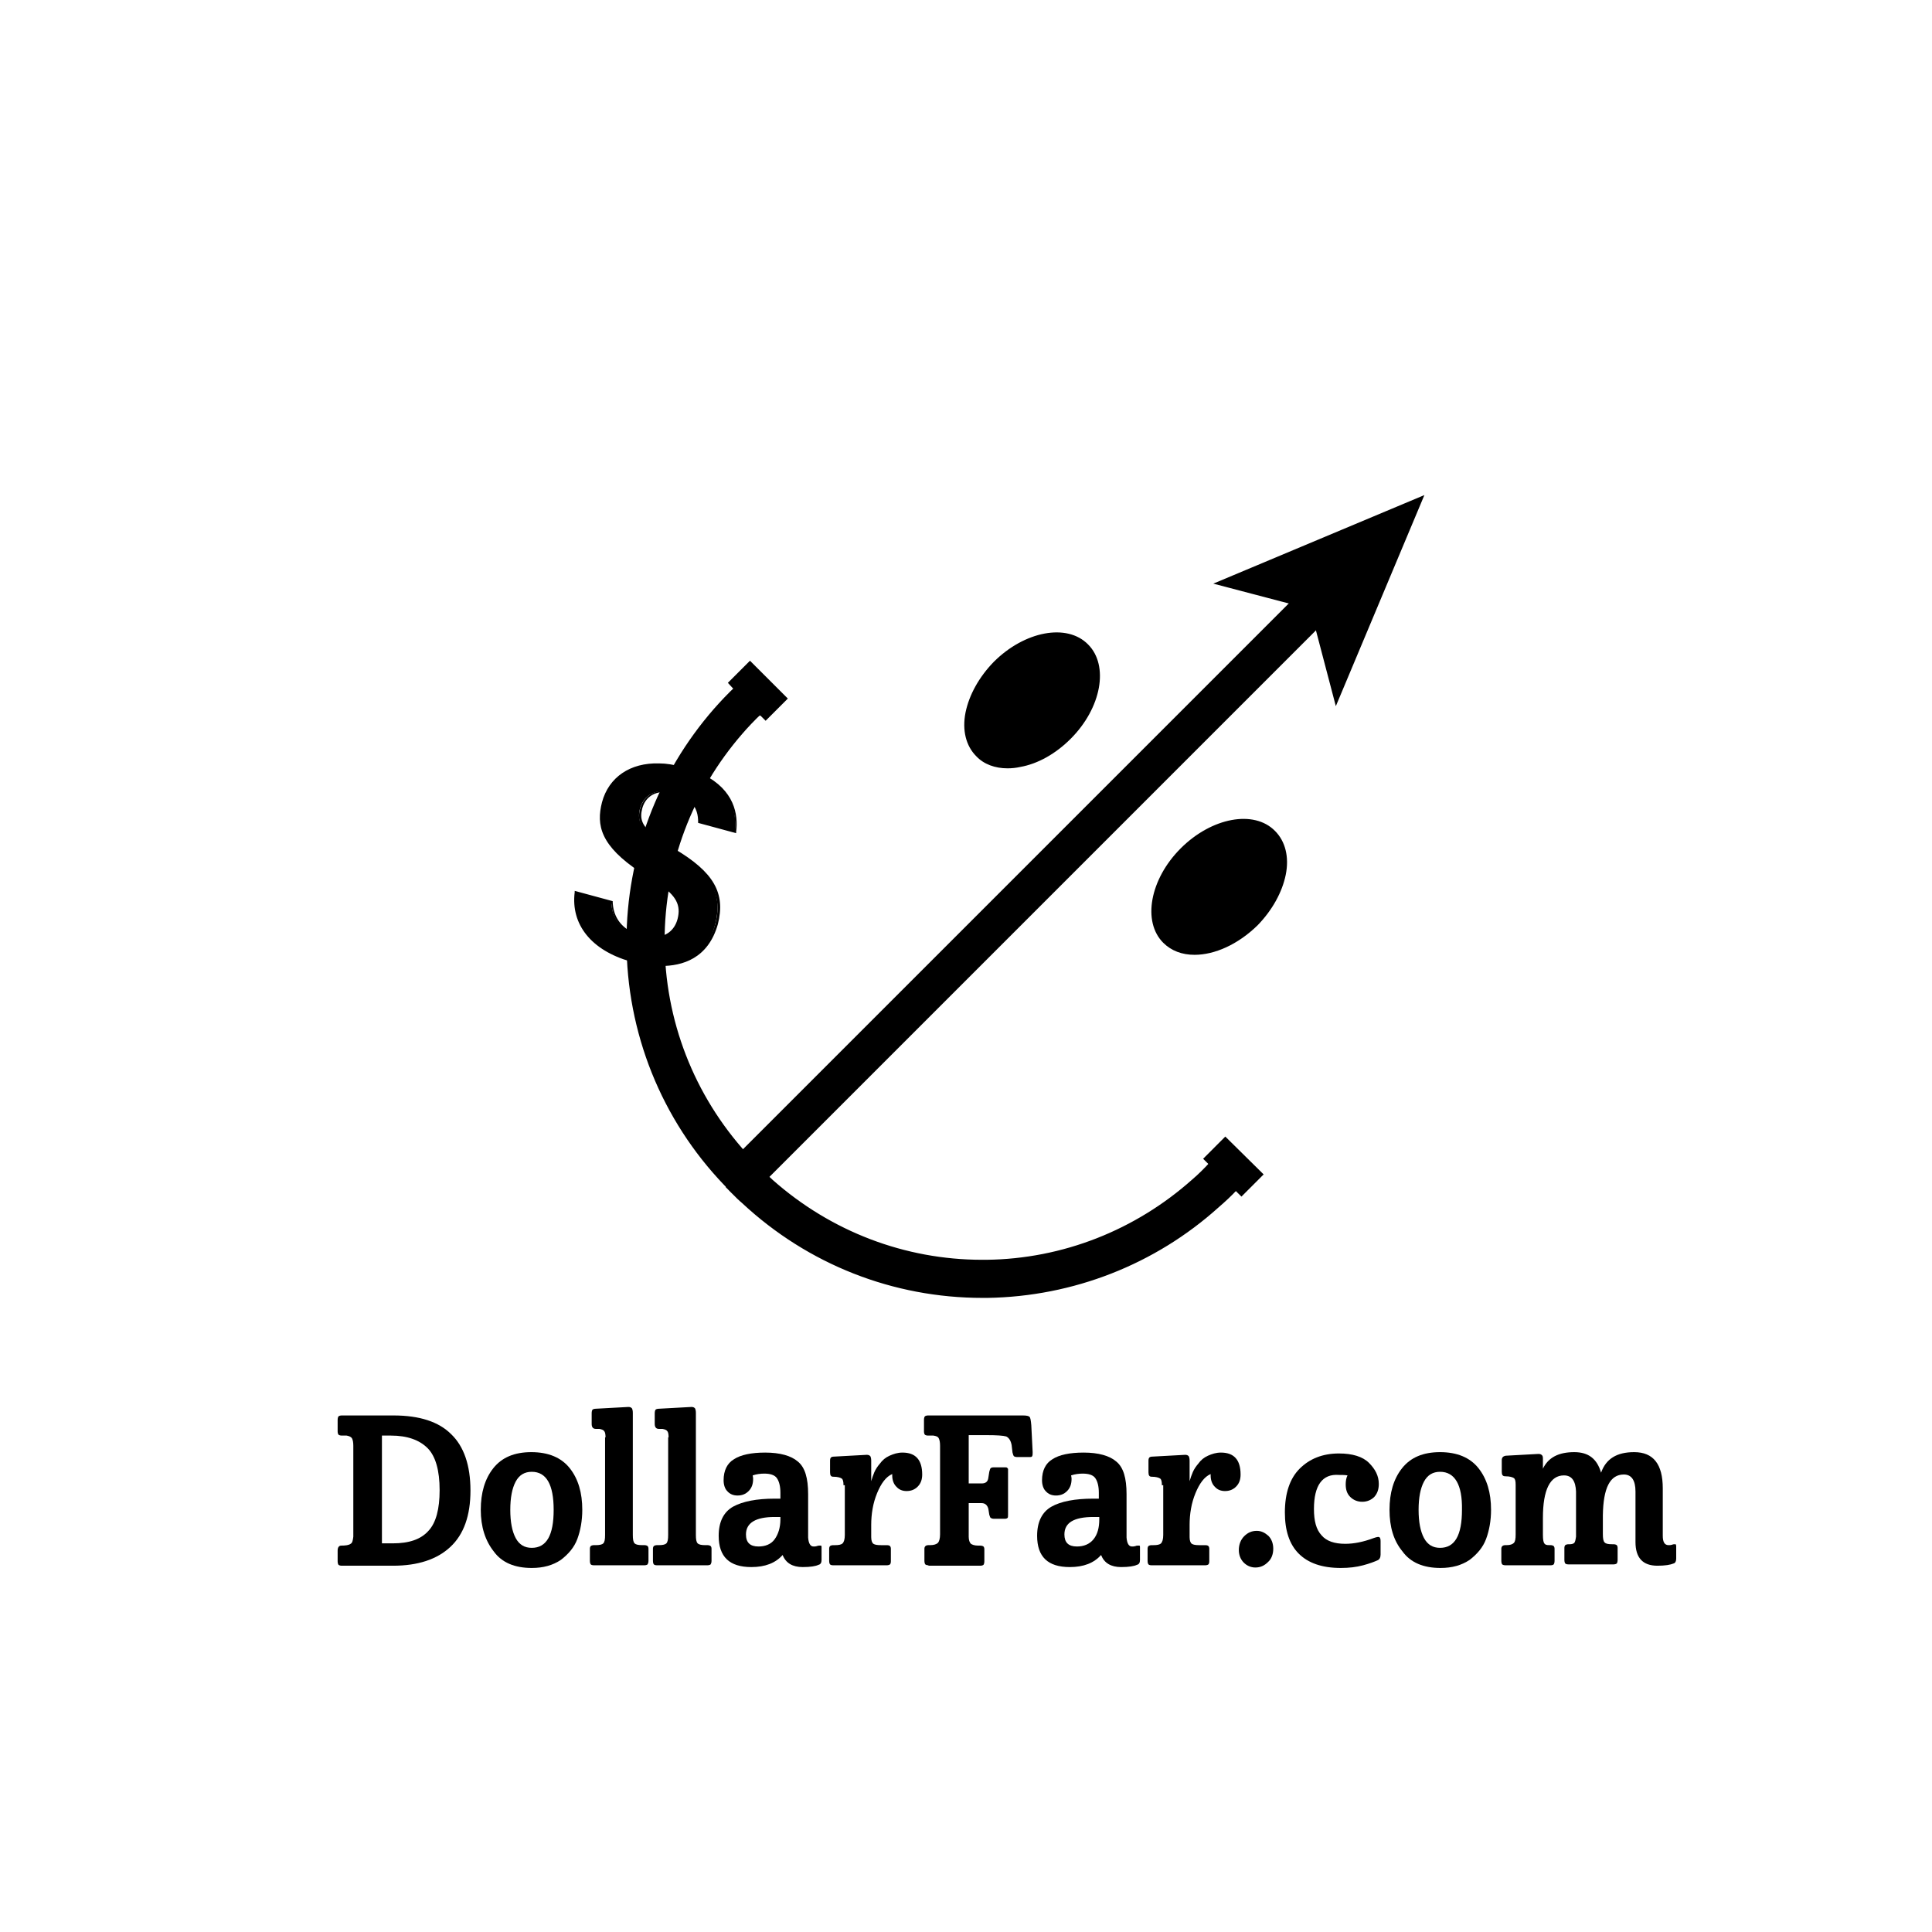 <svg width="80" height="80" viewBox="0 0 80 80" fill="none" xmlns="http://www.w3.org/2000/svg">
<path d="M55.111 24.945L54.685 25.371L40.204 39.852L39.518 40.537L31.222 48.834C31.204 48.852 31.185 48.871 31.185 48.871C30.981 48.704 30.518 48.389 30.648 48.26L31.426 47.482L39.296 39.611L39.981 38.926L54.111 24.797L54.537 24.371C54.704 24.204 54.963 24.204 55.111 24.371C55.259 24.537 55.259 24.797 55.111 24.945Z" fill="black"/>
<path d="M31.203 49.371L30.851 49.093C30.5 48.815 30.259 48.612 30.24 48.334C30.24 48.204 30.277 48.075 30.37 47.982L54.259 24.093C54.574 23.778 55.074 23.778 55.388 24.093C55.536 24.241 55.629 24.445 55.629 24.649C55.629 24.871 55.555 25.056 55.388 25.204L31.5 49.093C31.481 49.112 31.462 49.13 31.444 49.149L31.203 49.371ZM31.111 48.315C31.129 48.334 31.129 48.334 31.148 48.352L54.814 24.686C54.833 24.667 54.833 24.667 54.814 24.649C54.796 24.63 54.777 24.63 54.777 24.649L31.111 48.315Z" fill="black"/>
<path d="M58.259 21.223L55.389 28.056L54.555 24.926L51.426 24.093L58.259 21.223Z" fill="black"/>
<path d="M55.314 29.241L54.259 25.223L50.24 24.167L58.981 20.5L55.314 29.241ZM52.611 24L54.87 24.593L55.462 26.852L57.536 21.926L52.611 24Z" fill="black"/>
<path d="M27.297 39.963C27.167 39.963 27.056 39.944 26.927 39.944C26.686 39.926 26.427 39.87 26.167 39.796L26.112 39.778C24.501 39.333 23.667 38.278 23.834 36.963L25.315 37.37C25.334 37.907 25.593 38.352 26.056 38.611C26.186 38.685 26.334 38.741 26.501 38.778C26.649 38.815 26.797 38.852 26.945 38.852C26.982 38.852 27.001 38.852 27.038 38.852C27.593 38.87 27.964 38.593 28.112 38.074C28.278 37.481 28.056 37.074 27.334 36.574C27.223 36.5 27.075 36.407 26.927 36.315C26.797 36.241 26.686 36.167 26.575 36.093C24.927 35 24.741 34.167 25.001 33.241C25.278 32.222 26.149 31.63 27.315 31.667C27.612 31.667 27.908 31.722 28.204 31.796C28.241 31.796 28.352 31.833 28.352 31.833C28.63 31.907 28.89 32.019 29.112 32.13C30.334 32.741 30.519 33.704 30.427 34.444L28.945 34.037C28.945 33.778 28.908 33.407 28.556 33.13C28.39 33 28.186 32.889 27.908 32.815C27.852 32.796 27.778 32.778 27.723 32.778C27.649 32.759 27.556 32.759 27.482 32.759C26.982 32.759 26.63 33.019 26.501 33.481C26.39 33.907 26.501 34.222 26.927 34.574C27.093 34.704 27.315 34.87 27.649 35.074L27.704 35.111C27.76 35.148 27.797 35.167 27.852 35.204C29.464 36.148 29.945 37.019 29.612 38.278C29.26 39.685 28.167 39.963 27.297 39.963Z" fill="black"/>
<path d="M27.371 40C27.352 40 27.334 40 27.297 40C27.167 40 27.038 39.981 26.908 39.981C26.667 39.963 26.408 39.907 26.149 39.833L26.112 39.815C24.482 39.352 23.63 38.278 23.797 36.944V36.889L25.371 37.315V37.352C25.39 37.87 25.63 38.296 26.093 38.555C26.223 38.63 26.371 38.685 26.519 38.722C26.667 38.759 26.816 38.796 26.945 38.796C26.982 38.796 27.001 38.796 27.038 38.796C27.556 38.815 27.927 38.537 28.056 38.055C28.204 37.481 28.001 37.092 27.297 36.611C27.167 36.518 27.038 36.444 26.89 36.352C26.76 36.278 26.649 36.204 26.538 36.13C24.852 35.018 24.686 34.166 24.927 33.222C25.204 32.185 26.093 31.574 27.297 31.611C27.593 31.611 27.89 31.666 28.204 31.741C28.241 31.741 28.352 31.778 28.352 31.778C28.63 31.852 28.89 31.963 29.13 32.074C30.408 32.722 30.575 33.722 30.482 34.444V34.5L28.908 34.074V34.037C28.908 33.796 28.871 33.426 28.538 33.166C28.39 33.037 28.167 32.926 27.908 32.852C27.852 32.833 27.797 32.815 27.741 32.815C27.667 32.796 27.593 32.796 27.519 32.796H27.501C27.038 32.796 26.704 33.055 26.593 33.481C26.482 33.907 26.593 34.185 27.001 34.518C27.167 34.648 27.39 34.815 27.723 35.018L27.778 35.055C27.834 35.093 27.871 35.111 27.927 35.148C29.556 36.111 30.056 36.981 29.723 38.278C29.316 39.704 28.241 40 27.371 40ZM27.316 39.907C28.149 39.926 29.223 39.648 29.612 38.278C29.945 37.055 29.445 36.204 27.871 35.278C27.816 35.241 27.778 35.222 27.723 35.185L27.667 35.148C27.334 34.944 27.112 34.778 26.945 34.648C26.501 34.278 26.39 33.944 26.501 33.5C26.63 33.018 27.001 32.741 27.519 32.741H27.538C27.612 32.741 27.704 32.759 27.778 32.759C27.852 32.778 27.908 32.778 27.964 32.796C28.241 32.87 28.464 32.981 28.63 33.13C28.964 33.407 29.019 33.778 29.038 34.037L30.427 34.407C30.501 33.722 30.316 32.815 29.13 32.204C28.908 32.092 28.649 31.981 28.371 31.907C28.371 31.907 28.241 31.87 28.223 31.87C27.927 31.796 27.63 31.741 27.334 31.741C27.316 31.741 27.297 31.741 27.278 31.741C26.149 31.741 25.334 32.315 25.075 33.278C24.834 34.185 25.001 35 26.63 36.074C26.741 36.148 26.852 36.222 26.982 36.296C27.112 36.37 27.26 36.463 27.39 36.555C28.149 37.074 28.352 37.5 28.186 38.111C28.038 38.648 27.649 38.944 27.075 38.926C27.038 38.926 27.001 38.926 26.982 38.926C26.834 38.926 26.686 38.889 26.538 38.852C26.371 38.815 26.223 38.741 26.093 38.666C25.612 38.407 25.352 37.963 25.316 37.426L23.927 37.055C23.797 38.315 24.63 39.315 26.167 39.741L26.223 39.759C26.482 39.833 26.723 39.87 26.964 39.907C27.056 39.889 27.186 39.907 27.316 39.907Z" fill="black"/>
<path d="M31.518 29.018C31.5 29.037 31.482 29.037 31.482 29.055C31.407 29.129 31.352 29.185 31.278 29.259L30.944 28.926L30.741 28.722C30.815 28.648 30.889 28.592 30.944 28.518C30.963 28.5 30.982 28.481 31 28.463L31.518 29.018Z" fill="black" stroke="black" stroke-width="0.226" stroke-miterlimit="10"/>
<path d="M31 28.074L30.796 28.259C30.778 28.278 30.759 28.296 30.741 28.315C30.667 28.37 30.611 28.445 30.537 28.519L30.741 28.722L30.945 28.926C30.963 28.908 30.982 28.889 30.982 28.889L31.111 29.037C31.093 29.056 31.074 29.056 31.074 29.074L31.278 29.278L31.482 29.482C31.556 29.408 31.63 29.352 31.685 29.278C31.704 29.259 31.704 29.259 31.722 29.241L31.945 29.037L31 28.074Z" fill="black" stroke="black" stroke-width="0.226" stroke-miterlimit="10"/>
<path d="M32.065 28.931L31.057 27.922L30.703 28.276L31.711 29.284L32.065 28.931Z" fill="black" stroke="black" stroke-width="0.226" stroke-miterlimit="10"/>
<path d="M31.611 48.648L30.666 49.593L30.463 49.389C30.389 49.315 30.314 49.26 30.259 49.185C30.203 49.13 30.148 49.074 30.074 49C27.481 46.297 26.055 42.722 26.055 38.982C26.055 35.463 27.333 32.074 29.648 29.426C29.907 29.13 30.222 28.797 30.537 28.5L30.74 28.704L30.944 28.908L31.277 29.241L31.481 29.445C31.166 29.741 30.87 30.056 30.648 30.315C28.555 32.722 27.407 35.778 27.407 38.963C27.407 42.26 28.629 45.408 30.852 47.852C30.944 47.963 31.037 48.056 31.129 48.148C31.222 48.241 31.314 48.334 31.407 48.426L31.611 48.648Z" fill="black" stroke="black" stroke-width="0.226" stroke-miterlimit="10"/>
<path d="M32.463 28.926L31.703 29.686L31.481 29.463L31.277 29.259L30.925 28.926L30.722 28.723L30.518 28.519L30.296 28.278L31.055 27.519L32.463 28.926Z" fill="black" stroke="black" stroke-width="0.226" stroke-miterlimit="10"/>
<path d="M51.258 48.63C51.221 48.667 51.184 48.704 51.147 48.741C51.072 48.815 51.017 48.889 50.943 48.945L50.406 48.408C50.48 48.334 50.535 48.26 50.609 48.204C50.647 48.167 50.684 48.111 50.721 48.075L51.258 48.63Z" fill="black" stroke="black" stroke-width="0.226" stroke-miterlimit="10"/>
<path d="M50.72 47.648L50.517 47.889C50.479 47.926 50.442 47.963 50.405 48C50.35 48.074 50.276 48.148 50.202 48.204L50.609 48.611C50.646 48.574 50.683 48.537 50.72 48.5L50.85 48.648C50.813 48.685 50.776 48.722 50.739 48.76L51.146 49.167C51.22 49.093 51.276 49.037 51.35 48.963C51.387 48.926 51.424 48.889 51.461 48.834L51.646 48.63L50.72 47.648Z" fill="black" stroke="black" stroke-width="0.226" stroke-miterlimit="10"/>
<path d="M50.385 47.965L51.394 48.973L51.747 48.619L50.739 47.611L50.385 47.965Z" fill="black" stroke="black" stroke-width="0.226" stroke-miterlimit="10"/>
<path d="M51.165 49.167C50.924 49.426 50.646 49.685 50.387 49.907C47.776 52.259 44.405 53.574 40.887 53.63C40.813 53.63 40.757 53.63 40.683 53.63C37.017 53.63 33.517 52.259 30.813 49.741C30.757 49.685 30.683 49.63 30.609 49.556C30.553 49.5 30.479 49.426 30.405 49.352L30.202 49.148L31.146 48.185L31.35 48.389C31.442 48.482 31.535 48.574 31.628 48.667C31.72 48.759 31.831 48.852 31.924 48.945C34.35 51.093 37.442 52.278 40.665 52.278C40.72 52.278 40.794 52.278 40.85 52.278C44.035 52.241 47.072 51.037 49.442 48.926C49.702 48.704 49.942 48.463 50.183 48.204L51.165 49.167Z" fill="black" stroke="black" stroke-width="0.226" stroke-miterlimit="10"/>
<path d="M52.164 48.63L51.405 49.389L49.979 47.982L50.738 47.222L52.164 48.63Z" fill="black" stroke="black" stroke-width="0.226" stroke-miterlimit="10"/>
<path d="M44.256 30.525C45.5 29.281 45.828 27.593 44.989 26.754C44.15 25.915 42.462 26.243 41.218 27.487C39.974 28.731 39.646 30.42 40.485 31.259C41.324 32.097 43.012 31.769 44.256 30.525Z" fill="black"/>
<path d="M41.722 31.815C41.203 31.815 40.74 31.648 40.426 31.315C40 30.889 39.833 30.241 39.981 29.5C40.129 28.778 40.537 28.037 41.148 27.408C42.426 26.13 44.185 25.797 45.055 26.685C45.926 27.556 45.611 29.315 44.333 30.593C43.722 31.204 42.981 31.63 42.24 31.759C42.074 31.797 41.889 31.815 41.722 31.815ZM43.759 26.389C42.981 26.389 42.055 26.797 41.296 27.556C40.703 28.148 40.315 28.852 40.185 29.537C40.055 30.222 40.185 30.797 40.574 31.185C40.963 31.574 41.537 31.704 42.222 31.574C42.907 31.445 43.629 31.037 44.203 30.463C45.407 29.259 45.74 27.63 44.926 26.834C44.629 26.537 44.222 26.389 43.759 26.389Z" fill="black"/>
<path d="M51.978 38.247C53.222 37.003 53.55 35.315 52.711 34.476C51.873 33.637 50.184 33.965 48.94 35.209C47.696 36.453 47.368 38.142 48.207 38.98C49.046 39.819 50.734 39.491 51.978 38.247Z" fill="black"/>
<path d="M49.463 39.537C48.944 39.537 48.5 39.37 48.166 39.037C47.296 38.167 47.611 36.408 48.889 35.13C50.166 33.852 51.925 33.519 52.796 34.408C53.222 34.834 53.389 35.482 53.24 36.222C53.092 36.945 52.685 37.685 52.074 38.315C51.259 39.111 50.296 39.537 49.463 39.537ZM49.018 35.278C47.814 36.482 47.481 38.111 48.296 38.908C49.092 39.704 50.722 39.389 51.925 38.185C52.518 37.593 52.907 36.889 53.037 36.204C53.166 35.519 53.037 34.945 52.648 34.556C51.852 33.741 50.222 34.074 49.018 35.278Z" fill="black"/>
<path d="M19.481 61.722C19.481 62.759 19.204 63.537 18.648 64.055C18.093 64.574 17.296 64.833 16.278 64.833H14.148C14.093 64.833 14.037 64.815 14.018 64.796C14 64.778 13.981 64.722 13.981 64.648V64.204C13.981 64.074 14.037 64 14.13 64C14.315 64 14.444 63.981 14.518 63.926C14.593 63.889 14.611 63.778 14.63 63.63V59.87C14.63 59.722 14.611 59.63 14.574 59.556C14.537 59.5 14.463 59.463 14.352 59.444C14.315 59.444 14.241 59.444 14.148 59.444C14.093 59.444 14.037 59.426 14.018 59.407C14 59.389 13.981 59.333 13.981 59.278V58.796C13.981 58.722 14 58.667 14.018 58.648C14.037 58.63 14.093 58.611 14.148 58.611H16.296C17.37 58.611 18.167 58.87 18.685 59.389C19.204 59.889 19.481 60.667 19.481 61.722ZM15.815 59.463V63.907H16.259C16.944 63.907 17.426 63.741 17.741 63.389C18.055 63.056 18.204 62.481 18.204 61.704C18.204 60.889 18.037 60.296 17.704 59.963C17.37 59.63 16.87 59.444 16.185 59.444H15.815V59.463Z" fill="black"/>
<path d="M19.908 62.519C19.908 61.815 20.074 61.241 20.426 60.796C20.778 60.352 21.297 60.13 22 60.13C22.704 60.13 23.241 60.352 23.593 60.796C23.945 61.241 24.111 61.815 24.111 62.519C24.111 62.963 24.037 63.37 23.908 63.722C23.778 64.074 23.537 64.352 23.223 64.593C22.889 64.815 22.5 64.926 22.019 64.926C21.315 64.926 20.778 64.704 20.445 64.241C20.093 63.796 19.908 63.222 19.908 62.519ZM22.019 60.944C21.723 60.944 21.5 61.074 21.352 61.352C21.204 61.63 21.13 62.019 21.13 62.519C21.13 63.019 21.204 63.407 21.352 63.685C21.5 63.963 21.723 64.093 22.019 64.093C22.63 64.093 22.926 63.574 22.926 62.519C22.926 61.481 22.63 60.944 22.019 60.944Z" fill="black"/>
<path d="M25.074 59.519C25.074 59.389 25.055 59.296 25.018 59.259C24.981 59.204 24.907 59.185 24.815 59.167H24.666C24.555 59.167 24.5 59.093 24.5 58.963V58.519C24.5 58.444 24.518 58.389 24.537 58.37C24.555 58.352 24.611 58.333 24.666 58.333L26.018 58.259C26.092 58.259 26.13 58.278 26.166 58.315C26.185 58.352 26.204 58.407 26.204 58.5V63.556C26.204 63.741 26.222 63.852 26.278 63.907C26.333 63.963 26.444 63.981 26.593 63.981H26.685C26.741 63.981 26.796 64 26.815 64.019C26.833 64.037 26.852 64.074 26.852 64.13V64.63C26.852 64.704 26.833 64.741 26.815 64.778C26.796 64.796 26.741 64.815 26.685 64.815H24.592C24.518 64.815 24.481 64.796 24.463 64.778C24.444 64.759 24.426 64.704 24.426 64.63V64.13C24.426 64.074 24.444 64.037 24.463 64.019C24.481 64 24.537 63.981 24.592 63.981H24.666C24.815 63.981 24.926 63.963 24.981 63.907C25.037 63.852 25.055 63.741 25.055 63.556V59.519H25.074Z" fill="black"/>
<path d="M27.685 59.519C27.685 59.389 27.667 59.296 27.63 59.259C27.593 59.204 27.519 59.185 27.426 59.167H27.278C27.167 59.167 27.111 59.093 27.111 58.963V58.519C27.111 58.444 27.13 58.389 27.148 58.37C27.167 58.352 27.222 58.333 27.278 58.333L28.63 58.259C28.704 58.259 28.741 58.278 28.778 58.315C28.796 58.352 28.815 58.407 28.815 58.5V63.556C28.815 63.741 28.833 63.852 28.889 63.907C28.945 63.963 29.056 63.981 29.204 63.981H29.296C29.352 63.981 29.407 64 29.426 64.019C29.445 64.037 29.463 64.074 29.463 64.13V64.63C29.463 64.704 29.445 64.741 29.426 64.778C29.407 64.796 29.352 64.815 29.296 64.815H27.204C27.13 64.815 27.093 64.796 27.074 64.778C27.056 64.759 27.037 64.704 27.037 64.63V64.13C27.037 64.074 27.056 64.037 27.074 64.019C27.093 64 27.148 63.981 27.204 63.981H27.278C27.426 63.981 27.537 63.963 27.593 63.907C27.648 63.852 27.667 63.741 27.667 63.556V59.519H27.685Z" fill="black"/>
<path d="M29.963 61.297C29.963 60.889 30.111 60.593 30.389 60.426C30.667 60.241 31.111 60.148 31.685 60.148C32.296 60.148 32.759 60.278 33.037 60.519C33.333 60.76 33.463 61.204 33.463 61.871V63.667C33.481 63.908 33.556 64.037 33.685 64.037C33.741 64.037 33.778 64.037 33.833 64.019C33.87 64 33.907 64 33.944 64C33.981 64 34 64 34 64C34.019 64.019 34.019 64.037 34.019 64.074V64.593C34.019 64.704 33.981 64.778 33.889 64.797C33.778 64.852 33.556 64.889 33.241 64.889C32.815 64.889 32.537 64.722 32.407 64.389C32.111 64.722 31.685 64.889 31.111 64.889C30.204 64.889 29.759 64.463 29.759 63.593C29.759 63.019 29.963 62.611 30.352 62.389C30.759 62.167 31.333 62.056 32.074 62.056H32.315V61.815C32.315 61.537 32.259 61.334 32.167 61.204C32.074 61.074 31.889 61.019 31.648 61.019C31.5 61.019 31.333 61.037 31.167 61.093C31.185 61.167 31.185 61.222 31.185 61.241C31.185 61.445 31.13 61.611 31 61.741C30.87 61.871 30.722 61.926 30.537 61.926C30.37 61.926 30.222 61.871 30.111 61.741C30.018 61.648 29.963 61.482 29.963 61.297ZM30.889 63.537C30.889 63.871 31.056 64.037 31.407 64.037C31.685 64.037 31.926 63.945 32.074 63.741C32.222 63.537 32.315 63.26 32.315 62.908V62.815H32.074C31.296 62.815 30.889 63.056 30.889 63.537Z" fill="black"/>
<path d="M34.927 61.5C34.927 61.352 34.908 61.26 34.852 61.222C34.797 61.185 34.686 61.148 34.501 61.148C34.408 61.148 34.371 61.093 34.371 60.963V60.482C34.371 60.408 34.389 60.371 34.408 60.352C34.427 60.334 34.464 60.315 34.538 60.315L35.889 60.241C35.964 60.241 36.001 60.26 36.038 60.297C36.056 60.334 36.075 60.389 36.075 60.482V61.334C36.112 61.204 36.149 61.093 36.204 60.963C36.26 60.834 36.334 60.722 36.445 60.593C36.538 60.463 36.667 60.352 36.834 60.278C37.001 60.204 37.167 60.148 37.371 60.148C37.908 60.148 38.186 60.445 38.186 61.056C38.186 61.26 38.13 61.426 38.001 61.556C37.871 61.685 37.723 61.741 37.538 61.741C37.371 61.741 37.223 61.685 37.112 61.556C37.001 61.445 36.945 61.278 36.945 61.093V61.037C36.686 61.148 36.482 61.426 36.316 61.834C36.149 62.241 36.075 62.685 36.075 63.148V63.648C36.075 63.797 36.112 63.889 36.167 63.926C36.223 63.963 36.316 63.982 36.482 63.982H36.723C36.797 63.982 36.834 64 36.852 64.019C36.871 64.037 36.889 64.074 36.889 64.13V64.648C36.889 64.722 36.871 64.76 36.852 64.778C36.834 64.797 36.778 64.815 36.723 64.815H34.501C34.427 64.815 34.389 64.797 34.371 64.778C34.352 64.76 34.334 64.704 34.334 64.63V64.13C34.334 64.074 34.352 64.037 34.371 64.019C34.389 64 34.445 63.982 34.501 63.982H34.575C34.723 63.982 34.834 63.963 34.889 63.908C34.945 63.852 34.982 63.741 34.982 63.556V61.5H34.927Z" fill="black"/>
<path d="M38.445 64.815C38.389 64.815 38.334 64.796 38.315 64.778C38.297 64.759 38.278 64.704 38.278 64.63V64.13C38.278 64.037 38.334 63.981 38.445 63.981H38.519C38.667 63.981 38.778 63.944 38.834 63.889C38.889 63.833 38.926 63.704 38.926 63.537V59.87C38.926 59.722 38.908 59.63 38.871 59.556C38.834 59.481 38.76 59.463 38.649 59.444C38.612 59.444 38.538 59.444 38.426 59.444C38.371 59.444 38.315 59.426 38.297 59.407C38.278 59.389 38.26 59.333 38.26 59.278V58.796C38.26 58.722 38.278 58.667 38.297 58.648C38.315 58.63 38.371 58.611 38.426 58.611H42.352C42.501 58.611 42.593 58.63 42.63 58.667C42.667 58.704 42.686 58.815 42.704 59.019L42.76 60.13C42.76 60.204 42.76 60.259 42.741 60.296C42.723 60.333 42.686 60.333 42.612 60.333H42.112C42.056 60.333 42.001 60.315 41.982 60.296C41.964 60.278 41.945 60.222 41.926 60.148L41.889 59.833C41.852 59.648 41.778 59.537 41.667 59.481C41.538 59.444 41.278 59.426 40.852 59.426H40.112V61.426H40.649C40.815 61.426 40.908 61.352 40.926 61.185L40.964 60.944C40.982 60.87 41.001 60.815 41.019 60.796C41.038 60.778 41.075 60.759 41.149 60.759H41.612C41.649 60.759 41.686 60.759 41.704 60.778C41.723 60.796 41.741 60.815 41.741 60.833C41.741 60.852 41.741 60.889 41.741 60.944V62.704C41.741 62.778 41.741 62.833 41.723 62.852C41.704 62.87 41.667 62.889 41.612 62.889H41.149C41.093 62.889 41.056 62.87 41.019 62.852C41.001 62.833 40.982 62.778 40.964 62.722L40.926 62.481C40.889 62.333 40.797 62.241 40.649 62.241H40.112V63.63C40.112 63.778 40.149 63.87 40.204 63.926C40.26 63.963 40.352 64 40.501 64H40.575C40.649 64 40.704 64.019 40.723 64.037C40.741 64.055 40.76 64.093 40.76 64.148V64.648C40.76 64.722 40.741 64.778 40.723 64.796C40.704 64.815 40.649 64.833 40.593 64.833H38.445V64.815Z" fill="black"/>
<path d="M43.148 61.297C43.148 60.889 43.297 60.593 43.575 60.426C43.852 60.241 44.297 60.148 44.871 60.148C45.482 60.148 45.945 60.278 46.223 60.519C46.519 60.76 46.648 61.204 46.648 61.871V63.667C46.667 63.908 46.741 64.037 46.871 64.037C46.926 64.037 46.963 64.037 47.019 64.019C47.056 64 47.093 64 47.13 64C47.167 64 47.186 64 47.186 64C47.204 64.019 47.204 64.037 47.204 64.074V64.593C47.204 64.704 47.167 64.778 47.075 64.797C46.963 64.852 46.741 64.889 46.426 64.889C46 64.889 45.723 64.722 45.593 64.389C45.297 64.722 44.871 64.889 44.297 64.889C43.389 64.889 42.945 64.463 42.945 63.593C42.945 63.019 43.148 62.611 43.537 62.389C43.926 62.167 44.519 62.056 45.26 62.056H45.5V61.815C45.5 61.537 45.445 61.334 45.352 61.204C45.26 61.074 45.075 61.019 44.834 61.019C44.686 61.019 44.519 61.037 44.352 61.093C44.371 61.167 44.371 61.222 44.371 61.241C44.371 61.445 44.315 61.611 44.186 61.741C44.056 61.871 43.908 61.926 43.723 61.926C43.556 61.926 43.408 61.871 43.297 61.741C43.204 61.648 43.148 61.482 43.148 61.297ZM44.075 63.537C44.075 63.871 44.241 64.037 44.593 64.037C44.871 64.037 45.111 63.945 45.278 63.741C45.445 63.537 45.519 63.26 45.519 62.908V62.815H45.278C44.463 62.815 44.075 63.056 44.075 63.537Z" fill="black"/>
<path d="M48.111 61.5C48.111 61.352 48.093 61.26 48.037 61.222C47.981 61.185 47.87 61.148 47.685 61.148C47.593 61.148 47.556 61.093 47.556 60.963V60.482C47.556 60.408 47.574 60.371 47.593 60.352C47.611 60.334 47.648 60.315 47.722 60.315L49.074 60.241C49.148 60.241 49.185 60.26 49.222 60.297C49.241 60.334 49.259 60.389 49.259 60.482V61.334C49.296 61.204 49.333 61.093 49.389 60.963C49.444 60.834 49.519 60.722 49.63 60.593C49.722 60.463 49.852 60.352 50.019 60.278C50.185 60.204 50.352 60.148 50.556 60.148C51.093 60.148 51.37 60.445 51.37 61.056C51.37 61.26 51.315 61.426 51.185 61.556C51.056 61.685 50.907 61.741 50.722 61.741C50.556 61.741 50.407 61.685 50.296 61.556C50.185 61.445 50.13 61.278 50.13 61.093V61.037C49.87 61.148 49.667 61.426 49.5 61.834C49.333 62.241 49.259 62.685 49.259 63.148V63.648C49.259 63.797 49.296 63.889 49.352 63.926C49.407 63.963 49.5 63.982 49.667 63.982H49.907C49.981 63.982 50.019 64 50.037 64.019C50.056 64.037 50.074 64.074 50.074 64.13V64.648C50.074 64.722 50.056 64.76 50.037 64.778C50.019 64.797 49.963 64.815 49.907 64.815H47.685C47.611 64.815 47.574 64.797 47.556 64.778C47.537 64.76 47.519 64.704 47.519 64.63V64.13C47.519 64.074 47.537 64.037 47.556 64.019C47.574 64 47.63 63.982 47.685 63.982H47.759C47.907 63.982 48.019 63.963 48.074 63.908C48.13 63.852 48.167 63.741 48.167 63.556V61.5H48.111Z" fill="black"/>
<path d="M51.297 64.185C51.297 63.963 51.371 63.759 51.519 63.611C51.667 63.463 51.834 63.389 52.038 63.389C52.223 63.389 52.371 63.463 52.519 63.593C52.649 63.722 52.723 63.907 52.723 64.13C52.723 64.352 52.649 64.556 52.501 64.685C52.352 64.833 52.186 64.907 51.982 64.907C51.797 64.907 51.63 64.833 51.501 64.704C51.371 64.574 51.297 64.389 51.297 64.185Z" fill="black"/>
<path d="M54.408 62.482C54.408 62.982 54.5 63.333 54.723 63.574C54.926 63.815 55.26 63.926 55.704 63.926C56.056 63.926 56.445 63.852 56.889 63.685C57 63.648 57.075 63.63 57.111 63.648C57.148 63.667 57.167 63.722 57.167 63.815V64.371C57.167 64.482 57.13 64.574 57.037 64.611C56.908 64.667 56.723 64.741 56.445 64.815C56.167 64.889 55.871 64.926 55.519 64.926C54.741 64.926 54.167 64.722 53.778 64.333C53.389 63.945 53.204 63.37 53.204 62.63C53.204 61.834 53.408 61.222 53.815 60.815C54.223 60.407 54.76 60.185 55.445 60.185C56 60.185 56.426 60.315 56.686 60.574C56.945 60.834 57.093 61.111 57.093 61.445C57.093 61.667 57.037 61.834 56.908 61.982C56.778 62.111 56.611 62.185 56.408 62.185C56.204 62.185 56.037 62.111 55.908 61.982C55.778 61.852 55.723 61.685 55.723 61.463C55.723 61.333 55.741 61.204 55.797 61.093C55.686 61.074 55.575 61.074 55.445 61.074C54.76 61.019 54.408 61.5 54.408 62.482Z" fill="black"/>
<path d="M57.537 62.519C57.537 61.815 57.704 61.241 58.056 60.796C58.407 60.352 58.926 60.13 59.63 60.13C60.333 60.13 60.87 60.352 61.222 60.796C61.574 61.241 61.741 61.815 61.741 62.519C61.741 62.963 61.667 63.37 61.537 63.722C61.407 64.074 61.167 64.352 60.852 64.593C60.519 64.815 60.13 64.926 59.648 64.926C58.944 64.926 58.407 64.704 58.074 64.241C57.704 63.796 57.537 63.222 57.537 62.519ZM59.63 60.944C59.333 60.944 59.111 61.074 58.963 61.352C58.815 61.63 58.741 62.019 58.741 62.519C58.741 63.019 58.815 63.407 58.963 63.685C59.111 63.963 59.333 64.093 59.63 64.093C60.241 64.093 60.537 63.574 60.537 62.519C60.556 61.481 60.241 60.944 59.63 60.944Z" fill="black"/>
<path d="M64.76 61.093C64.186 61.093 63.889 61.685 63.889 62.852V63.556C63.889 63.741 63.908 63.852 63.945 63.907C63.982 63.963 64.037 63.981 64.148 63.981H64.204C64.26 63.981 64.315 64 64.334 64.019C64.352 64.037 64.371 64.074 64.371 64.13V64.63C64.371 64.704 64.352 64.759 64.334 64.778C64.315 64.796 64.278 64.815 64.204 64.815H62.334C62.278 64.815 62.222 64.796 62.204 64.778C62.185 64.759 62.167 64.704 62.167 64.63V64.13C62.167 64.037 62.222 63.981 62.334 63.981H62.389C62.537 63.981 62.63 63.944 62.685 63.889C62.741 63.833 62.76 63.722 62.76 63.537V61.481C62.76 61.333 62.741 61.241 62.685 61.204C62.63 61.167 62.519 61.13 62.334 61.13C62.222 61.13 62.185 61.074 62.185 60.944V60.463C62.185 60.352 62.241 60.296 62.352 60.278L63.704 60.204C63.778 60.204 63.815 60.222 63.852 60.259C63.889 60.296 63.889 60.352 63.889 60.444V60.815C64.111 60.352 64.537 60.13 65.186 60.13C65.778 60.13 66.13 60.407 66.297 60.981C66.5 60.407 66.945 60.13 67.667 60.13C68.463 60.13 68.852 60.63 68.852 61.63V63.593C68.852 63.852 68.926 63.981 69.093 63.981C69.148 63.981 69.186 63.981 69.241 63.963C69.278 63.944 69.315 63.944 69.334 63.944C69.371 63.944 69.389 63.944 69.389 63.944C69.389 63.963 69.408 63.981 69.408 64.019V64.537C69.408 64.648 69.371 64.722 69.297 64.741C69.167 64.796 68.945 64.833 68.63 64.833C68.019 64.833 67.722 64.5 67.722 63.852V61.759C67.722 61.296 67.556 61.056 67.241 61.056C66.667 61.056 66.389 61.611 66.371 62.741V63.519C66.371 63.704 66.389 63.815 66.445 63.87C66.5 63.926 66.593 63.944 66.76 63.944H66.815C66.871 63.944 66.926 63.963 66.945 63.981C66.963 64 66.982 64.037 66.982 64.093V64.593C66.982 64.667 66.963 64.722 66.945 64.741C66.926 64.759 66.871 64.778 66.815 64.778H64.945C64.871 64.778 64.834 64.759 64.815 64.741C64.797 64.722 64.778 64.667 64.778 64.593V64.093C64.778 64.037 64.797 64 64.815 63.981C64.834 63.963 64.889 63.944 64.945 63.944H65C65.074 63.944 65.148 63.926 65.186 63.889C65.222 63.852 65.241 63.759 65.26 63.63V61.759C65.241 61.333 65.093 61.093 64.76 61.093Z" fill="black"/>
</svg>

